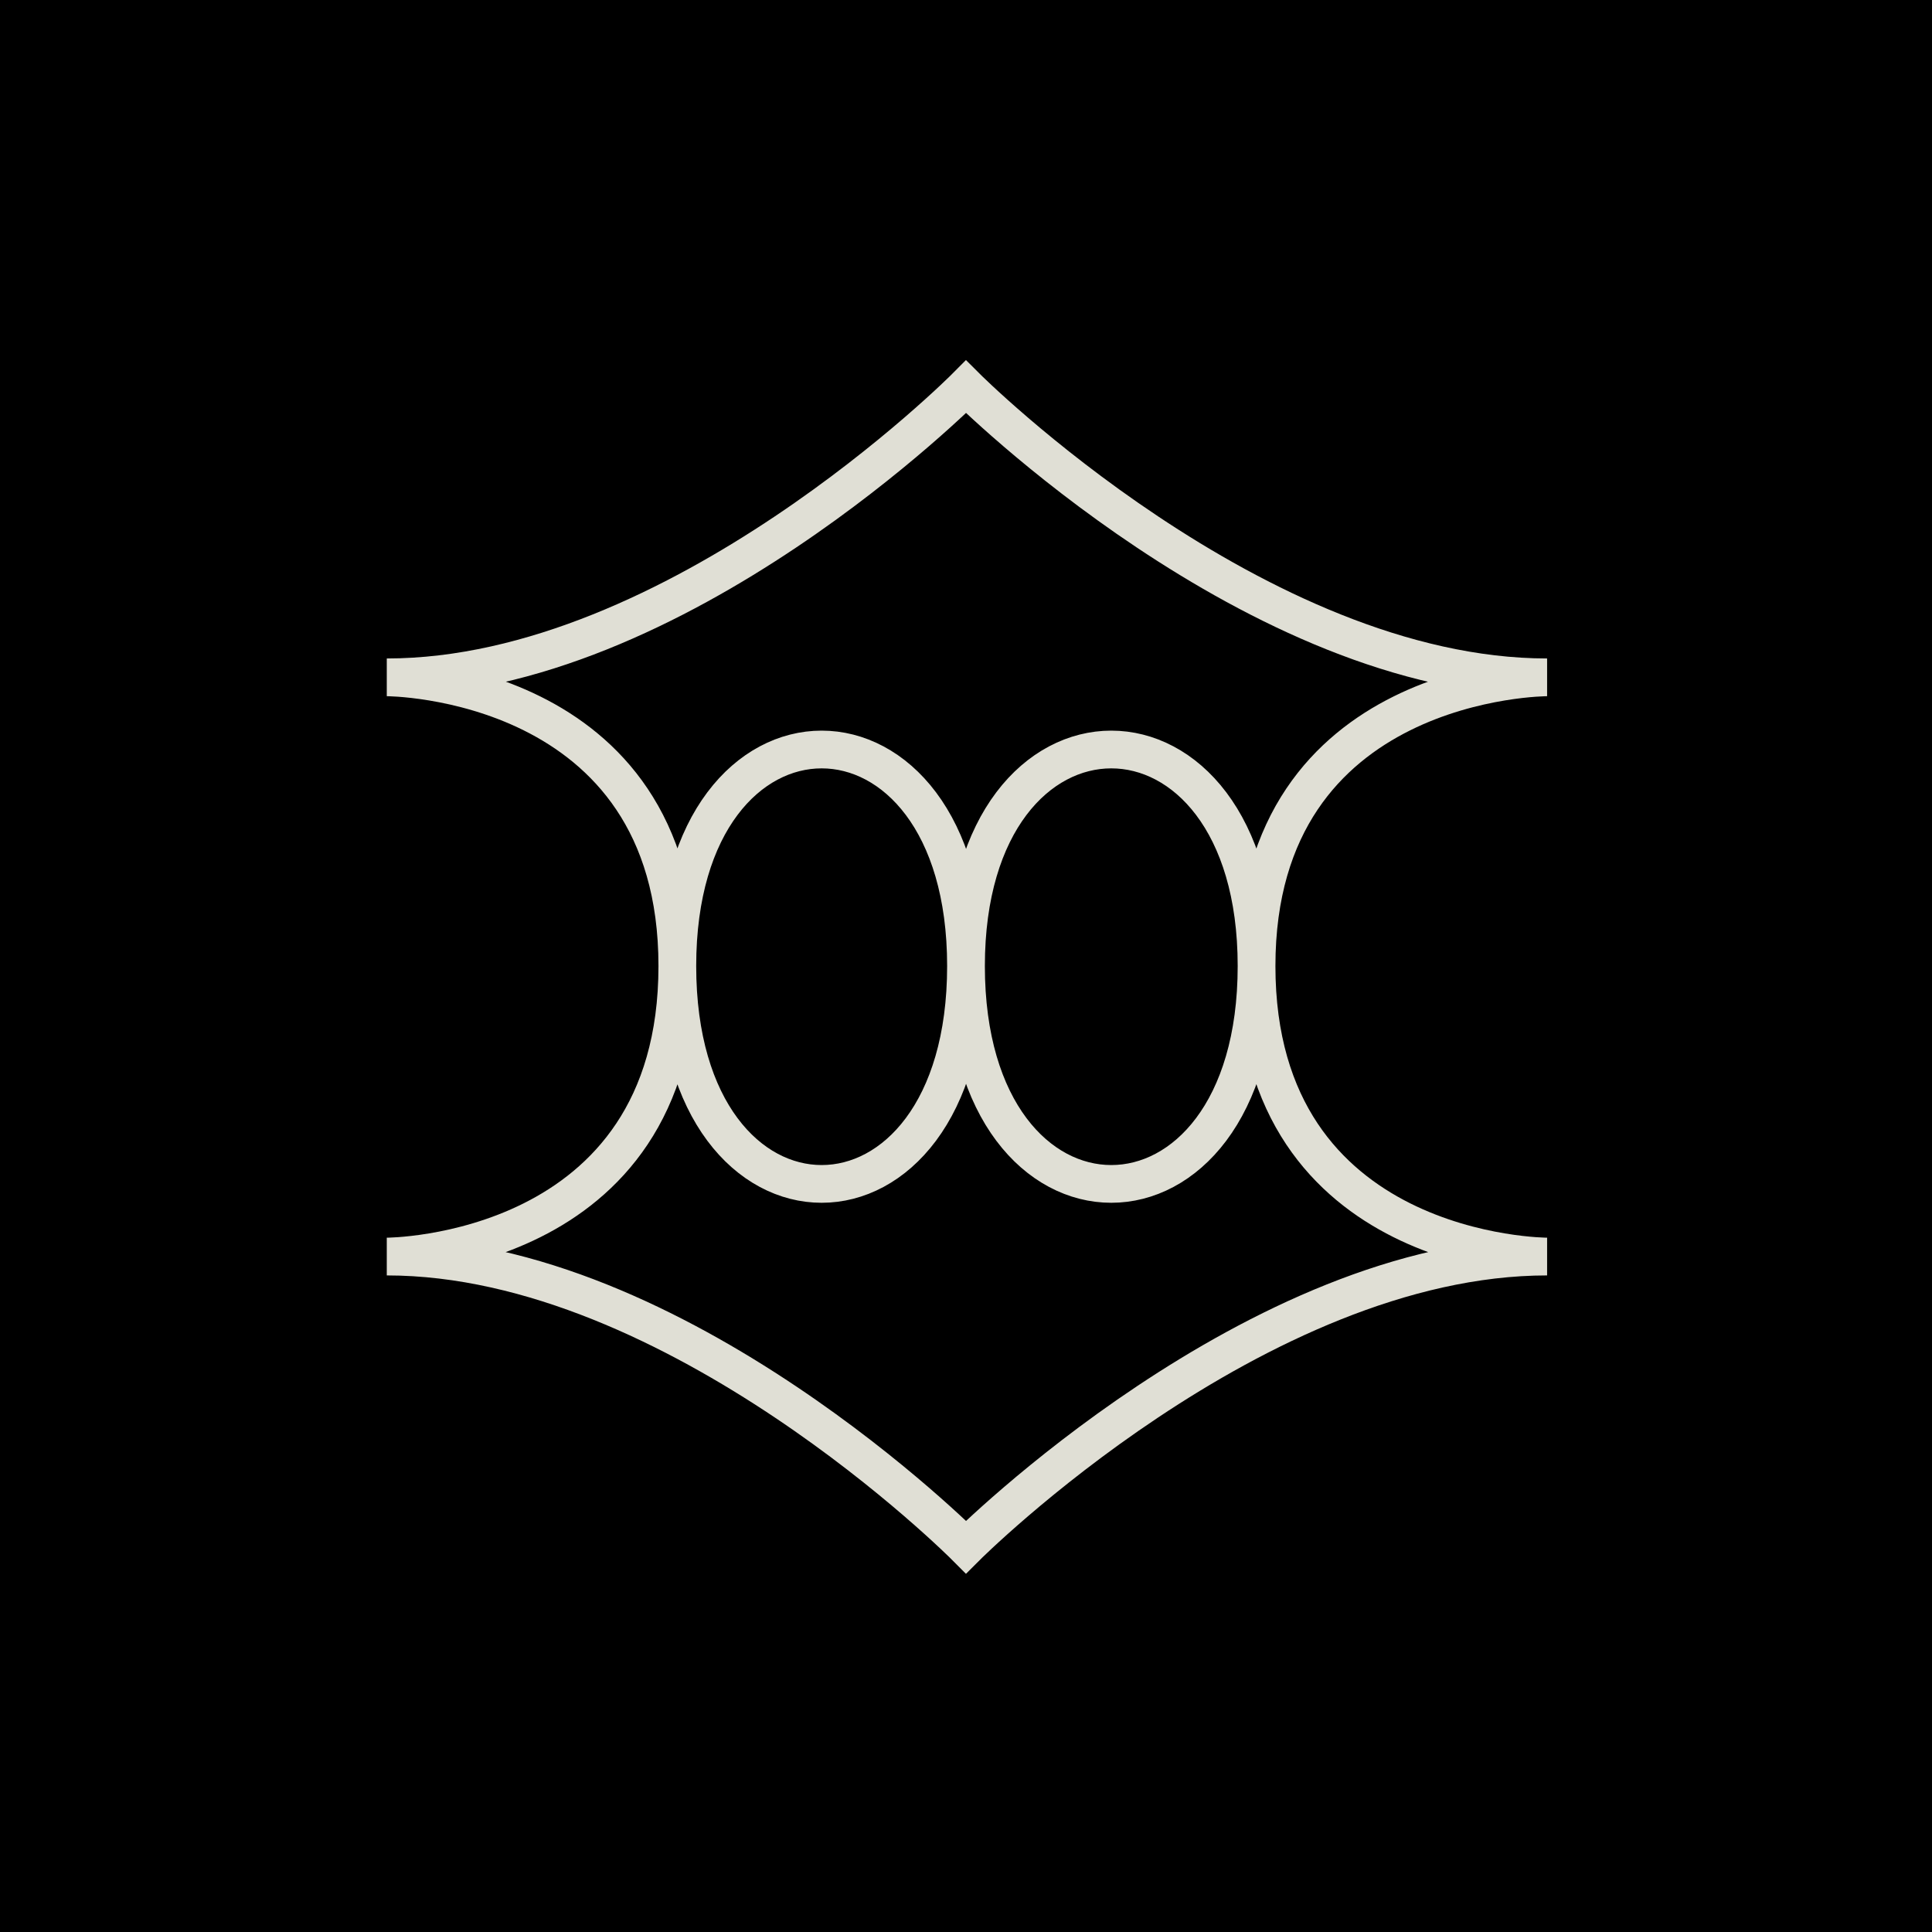 <svg width="1024" height="1024" viewBox="0 0 1024 1024" fill="none" xmlns="http://www.w3.org/2000/svg">
  <rect width="1024" height="1024" fill="#000000"/>
  <path d="M512 205C512 205 666 359 820 359C820 359 666 359 666 512C666 359 512 359 512 512C512 359 359 359 359 512C359 359 205 359 205 359C359 359 512 205 512 205Z" stroke="#E0DFD5" stroke-width="20"/>
  <path d="M512 820C512 820 666 666 820 666C820 666 666 666 666 512C666 666 512 666 512 512C512 666 359 666 359 512C359 666 205 666 205 666C359 666 512 820 512 820Z" stroke="#E0DFD5" stroke-width="20"/>
</svg>